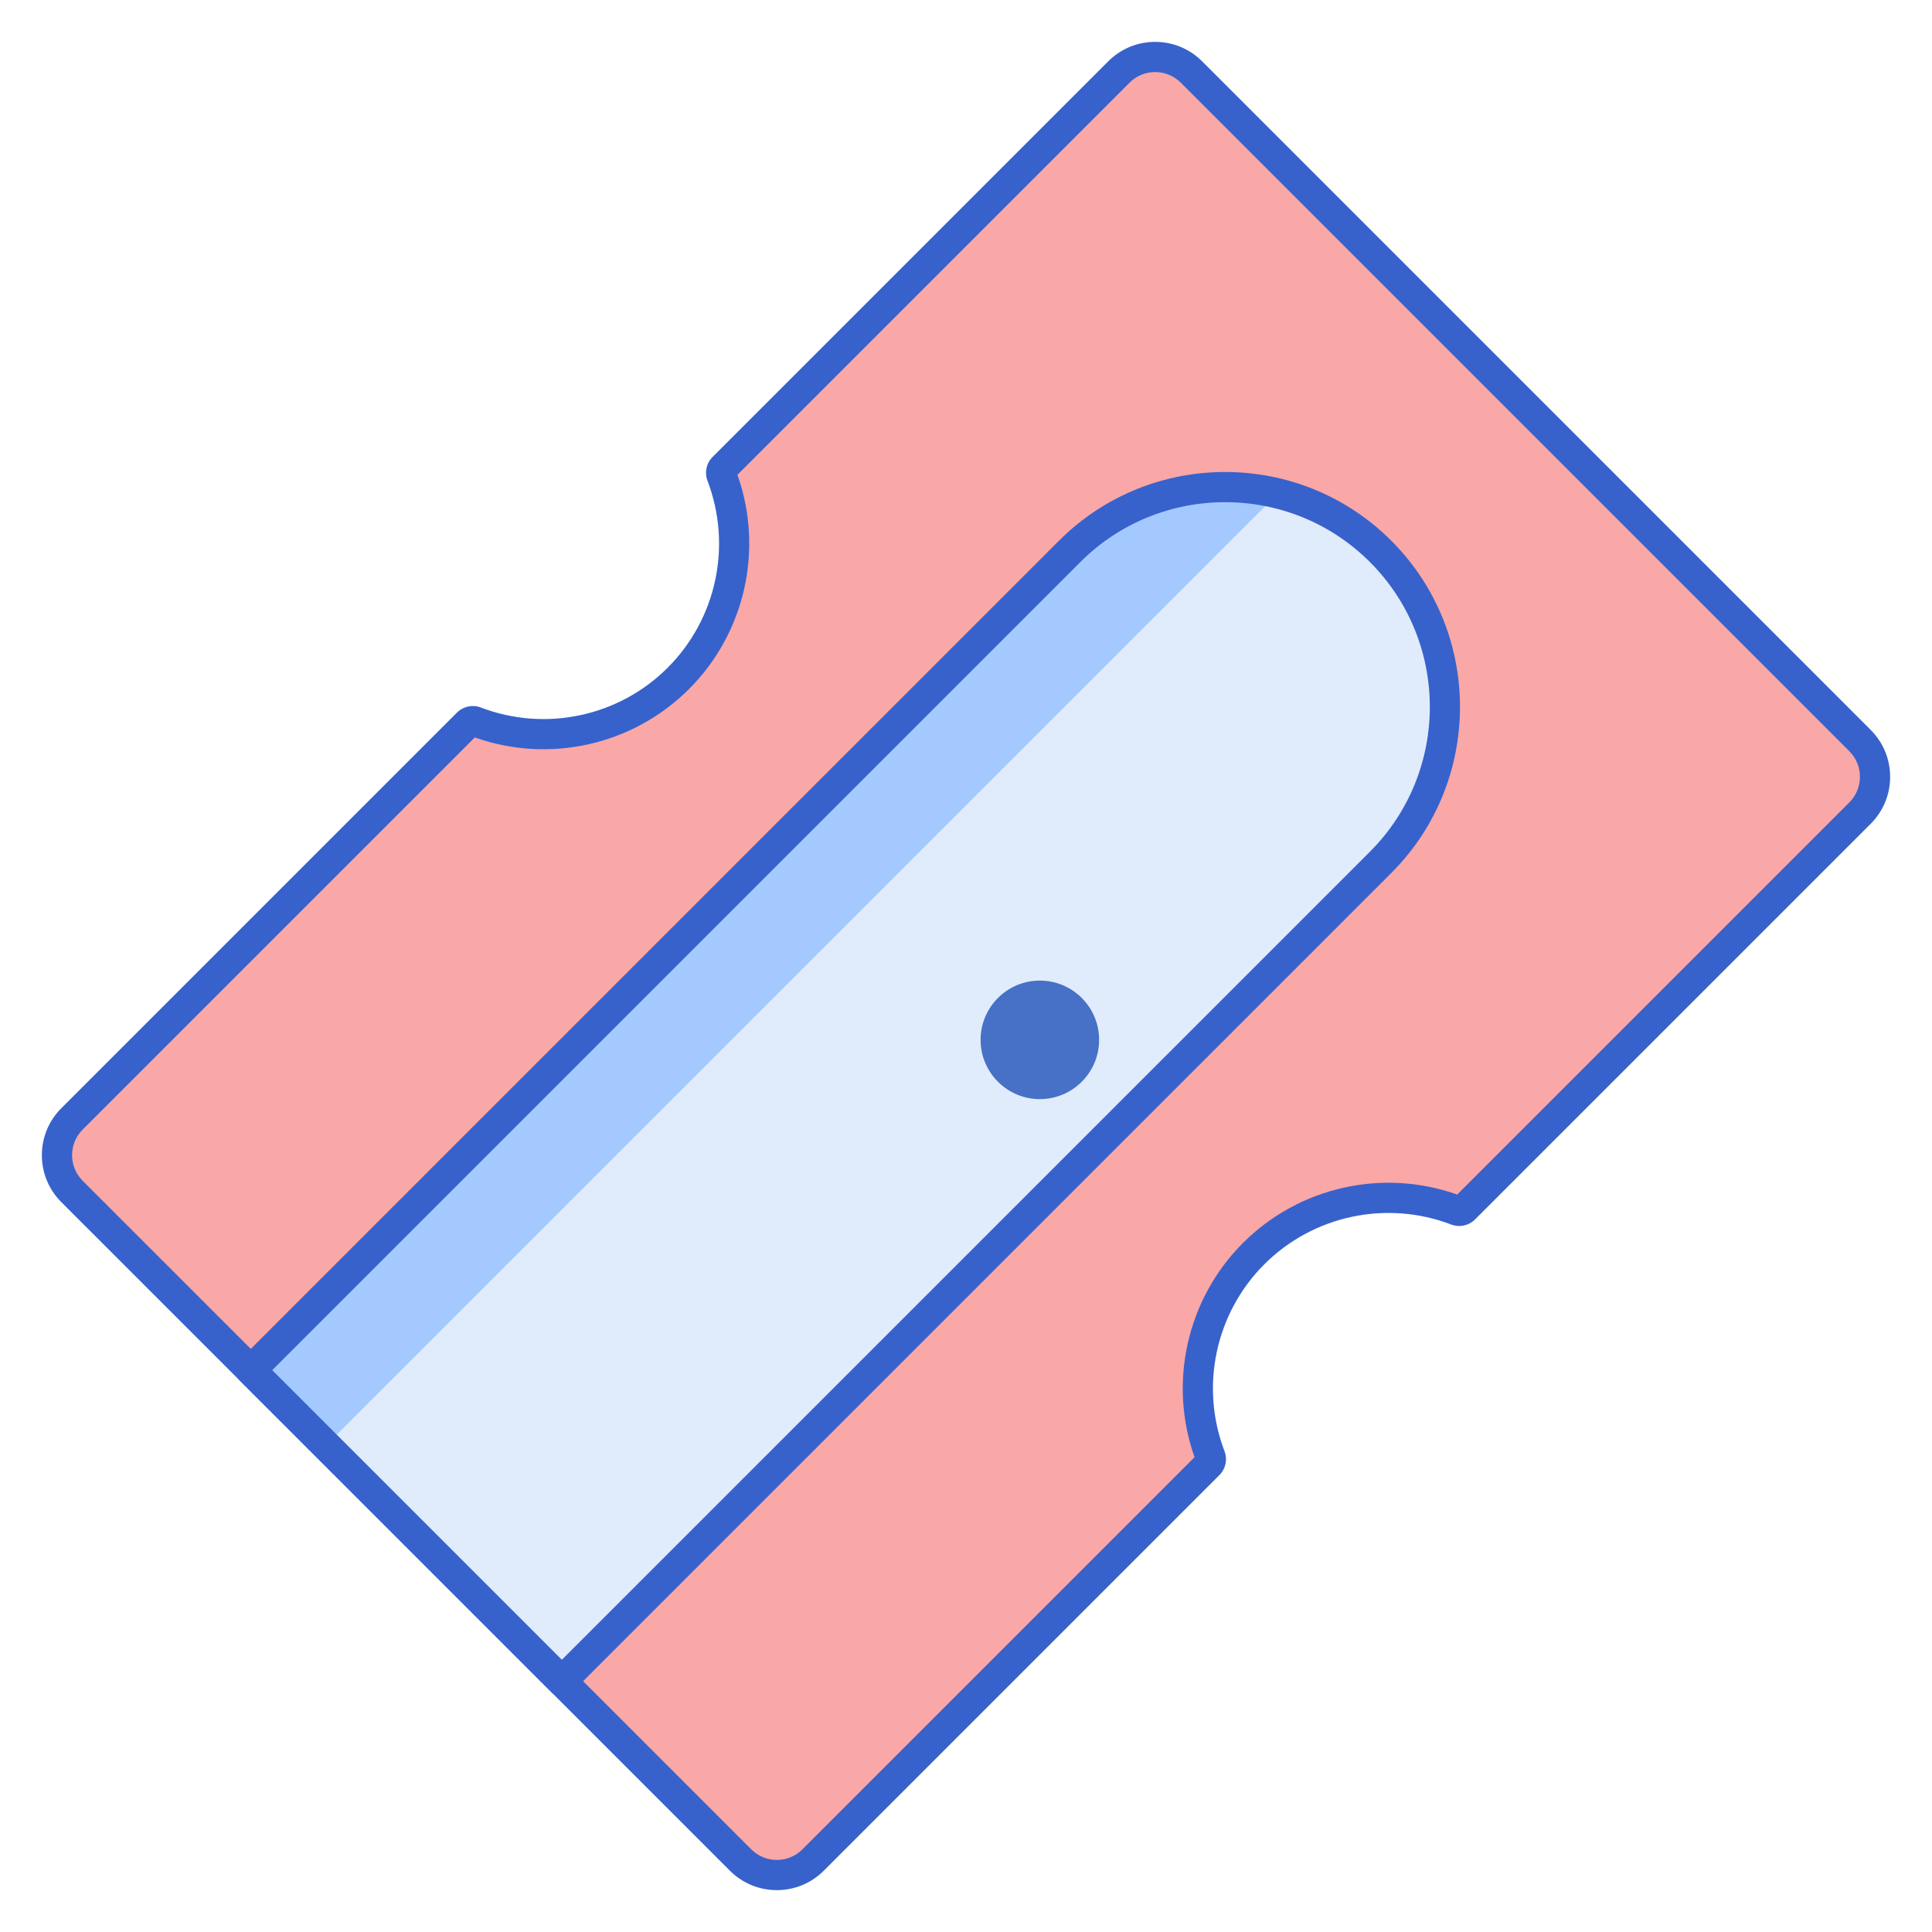 <svg id="Layer_1" enable-background="new 0 0 256 256" height="512" viewBox="0 0 256 256" width="512" xmlns="http://www.w3.org/2000/svg"><path d="m95.829 61.969 52.43-52.43c2.655-2.655 6.959-2.655 9.614 0l88.588 88.588c2.655 2.655 2.655 6.959 0 9.614l-52.43 52.43c-.271.271-.674.35-1.032.213-9.019-3.448-19.617-1.54-26.886 5.729s-9.177 17.867-5.729 26.886c.137.358.058.761-.213 1.032l-52.43 52.43c-2.655 2.655-6.959 2.655-9.614 0l-88.588-88.588c-2.655-2.655-2.655-6.959 0-9.614l52.43-52.43c.271-.271.674-.35 1.032-.213 9.019 3.448 19.617 1.54 26.886-5.729s9.177-17.867 5.729-26.886c-.137-.358-.058-.761.213-1.032z" fill="#f9a7a7"/><path d="m33.231 181.565 41.204 41.204 108.503-108.503c11.378-11.378 11.378-29.826 0-41.204-11.37-11.37-29.817-11.387-41.204 0z" fill="#a4c9ff"/><path d="m169.333 65.378c21.837 5.38 29.706 32.786 13.605 48.887l-108.503 108.504-31.246-31.246z" fill="#e0ebfc"/><circle cx="137.786" cy="137.786" fill="#4671c6" r="7.852"/><g fill="#3762cc"><path d="m74.435 224.769c-.512 0-1.024-.195-1.414-.586l-41.204-41.204c-.781-.781-.781-2.047 0-2.828l108.503-108.504c12.14-12.14 31.893-12.14 44.032 0s12.14 31.893 0 44.032l-108.503 108.504c-.39.39-.902.586-1.414.586zm-38.375-43.204 38.375 38.375 107.089-107.088c10.58-10.581 10.58-27.795 0-38.376-10.58-10.579-27.794-10.58-38.376 0z"/><path d="m102.935 250.452c-2.35 0-4.56-.915-6.222-2.577l-88.588-88.588c-1.662-1.662-2.577-3.871-2.577-6.221s.915-4.56 2.577-6.221l52.43-52.43c.823-.824 2.064-1.084 3.16-.667 8.561 3.273 18.28 1.203 24.758-5.275s8.548-16.196 5.275-24.757c-.419-1.096-.157-2.336.667-3.16l52.43-52.43c1.662-1.662 3.871-2.577 6.221-2.577s4.56.915 6.222 2.577l88.587 88.588c1.662 1.662 2.577 3.871 2.577 6.221s-.915 4.56-2.577 6.221l-52.43 52.43c-.823.824-2.063 1.085-3.16.667-8.562-3.272-18.279-1.203-24.758 5.275-6.478 6.478-8.548 16.196-5.275 24.757.419 1.096.157 2.336-.667 3.16l-52.43 52.43c-1.661 1.662-3.87 2.577-6.22 2.577zm-40.023-152.738-51.958 51.958c-.906.907-1.405 2.112-1.405 3.393 0 1.282.499 2.486 1.405 3.393l88.588 88.588c.907.906 2.111 1.405 3.393 1.405 1.281 0 2.486-.499 3.393-1.405l51.958-51.958c-3.503-9.878-1.021-20.954 6.414-28.389 7.434-7.435 18.509-9.917 28.389-6.414l51.958-51.958c.906-.907 1.405-2.112 1.405-3.393 0-1.282-.499-2.486-1.405-3.393l-88.588-88.588c-.907-.906-2.111-1.405-3.393-1.405-1.281 0-2.486.499-3.393 1.405l-51.959 51.959c3.503 9.878 1.021 20.954-6.414 28.389-7.434 7.435-18.509 9.917-28.388 6.413z"/></g></svg>